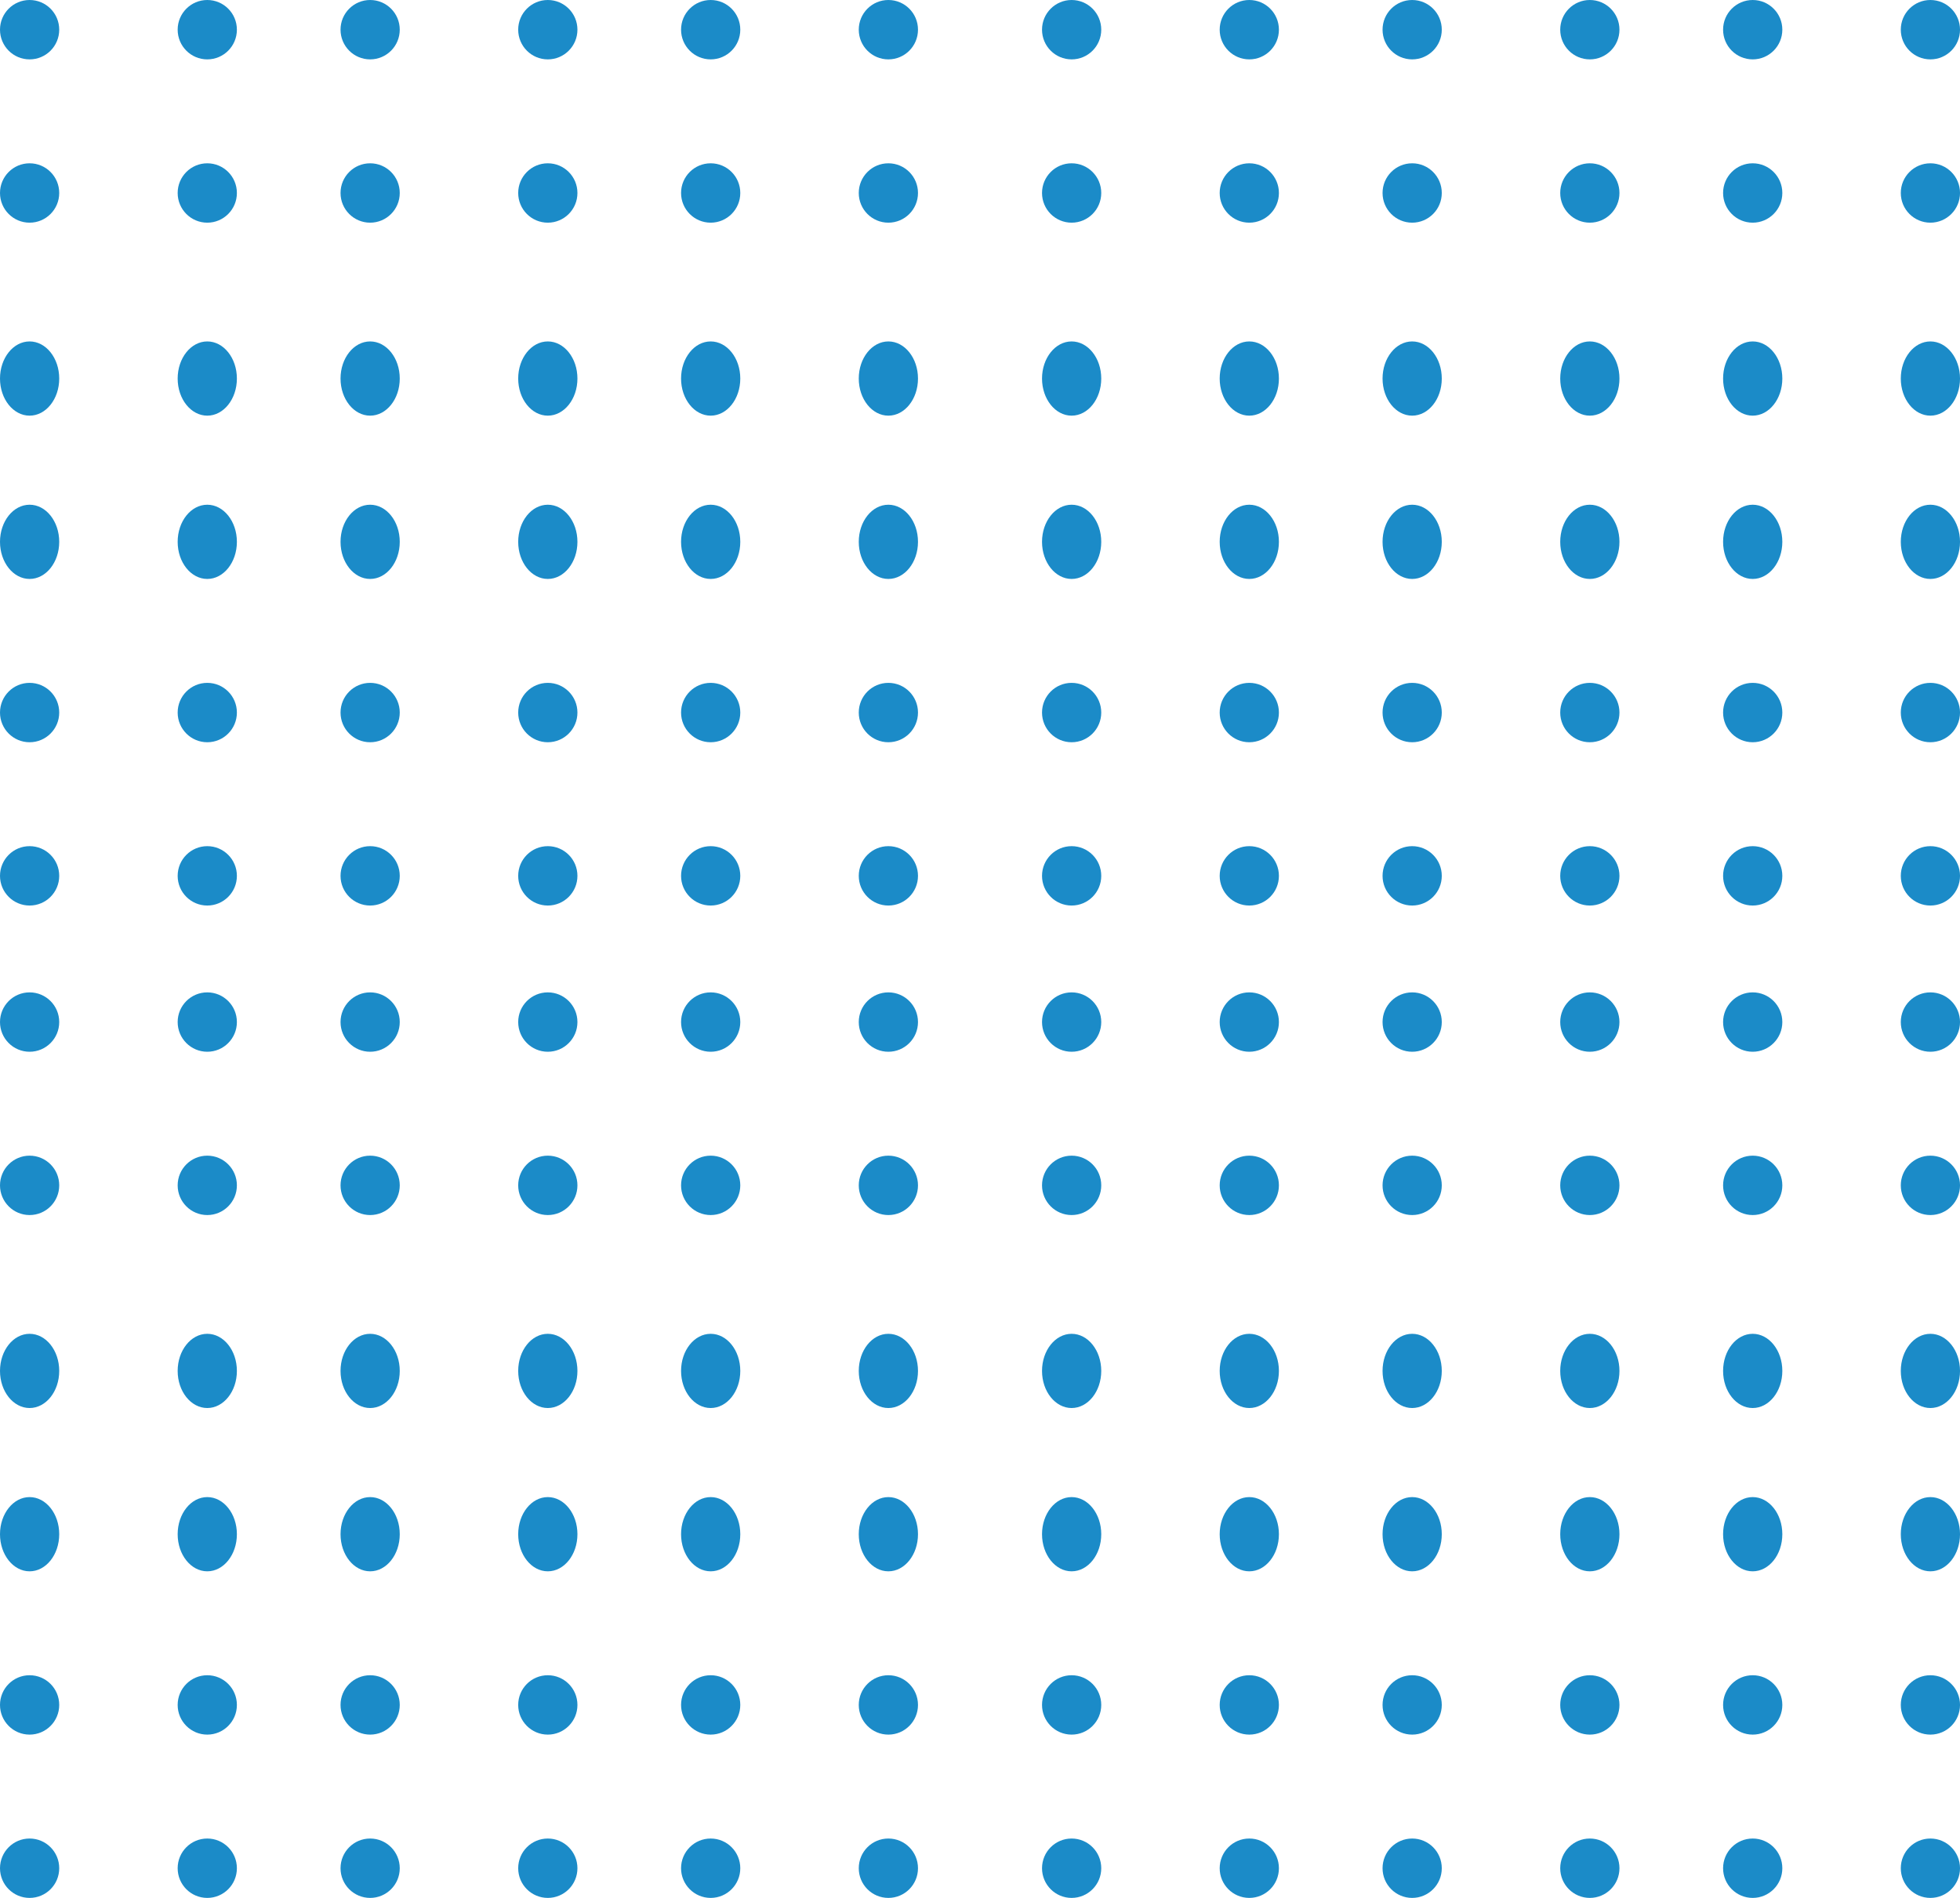<svg width="158" height="153" viewBox="0 0 158 153" fill="none" xmlns="http://www.w3.org/2000/svg">
<path fill-rule="evenodd" clip-rule="evenodd" d="M4.774 2.393C4.774 3.715 3.706 4.787 2.386 4.787C1.069 4.787 0 3.715 0 2.393C0 1.071 1.069 0 2.386 0C3.706 0 4.774 1.071 4.774 2.393Z" fill="#1B8BC8"/>
<path fill-rule="evenodd" clip-rule="evenodd" d="M19.096 2.393C19.096 3.715 18.028 4.787 16.709 4.787C15.391 4.787 14.322 3.715 14.322 2.393C14.322 1.071 15.391 0 16.709 0C18.028 0 19.096 1.071 19.096 2.393Z" fill="#1B8BC8"/>
<path fill-rule="evenodd" clip-rule="evenodd" d="M32.225 2.393C32.225 3.715 31.157 4.787 29.838 4.787C28.52 4.787 27.451 3.715 27.451 2.393C27.451 1.071 28.52 0 29.838 0C31.157 0 32.225 1.071 32.225 2.393Z" fill="#1B8BC8"/>
<path fill-rule="evenodd" clip-rule="evenodd" d="M46.548 2.393C46.548 3.715 45.479 4.787 44.16 4.787C42.841 4.787 41.773 3.715 41.773 2.393C41.773 1.071 42.841 0 44.16 0C45.479 0 46.548 1.071 46.548 2.393Z" fill="#1B8BC8"/>
<path fill-rule="evenodd" clip-rule="evenodd" d="M59.676 2.393C59.676 3.715 58.608 4.787 57.289 4.787C55.971 4.787 54.902 3.715 54.902 2.393C54.902 1.071 55.971 0 57.289 0C58.608 0 59.676 1.071 59.676 2.393Z" fill="#1B8BC8"/>
<path fill-rule="evenodd" clip-rule="evenodd" d="M4.774 15.557C4.774 16.879 3.706 17.951 2.386 17.951C1.069 17.951 0 16.879 0 15.557C0 14.236 1.069 13.164 2.386 13.164C3.706 13.164 4.774 14.236 4.774 15.557Z" fill="#1B8BC8"/>
<path fill-rule="evenodd" clip-rule="evenodd" d="M19.096 15.557C19.096 16.879 18.028 17.951 16.709 17.951C15.391 17.951 14.322 16.879 14.322 15.557C14.322 14.236 15.391 13.164 16.709 13.164C18.028 13.164 19.096 14.236 19.096 15.557Z" fill="#1B8BC8"/>
<path fill-rule="evenodd" clip-rule="evenodd" d="M32.225 15.557C32.225 16.879 31.157 17.951 29.838 17.951C28.52 17.951 27.451 16.879 27.451 15.557C27.451 14.236 28.52 13.164 29.838 13.164C31.157 13.164 32.225 14.236 32.225 15.557Z" fill="#1B8BC8"/>
<path fill-rule="evenodd" clip-rule="evenodd" d="M46.548 15.557C46.548 16.879 45.479 17.951 44.16 17.951C42.841 17.951 41.773 16.879 41.773 15.557C41.773 14.236 42.841 13.164 44.16 13.164C45.479 13.164 46.548 14.236 46.548 15.557Z" fill="#1B8BC8"/>
<path fill-rule="evenodd" clip-rule="evenodd" d="M59.676 15.557C59.676 16.879 58.608 17.951 57.289 17.951C55.971 17.951 54.902 16.879 54.902 15.557C54.902 14.236 55.971 13.164 57.289 13.164C58.608 13.164 59.676 14.236 59.676 15.557Z" fill="#1B8BC8"/>
<path fill-rule="evenodd" clip-rule="evenodd" d="M4.774 30.517C4.774 32.168 3.706 33.508 2.386 33.508C1.069 33.508 0 32.168 0 30.517C0 28.864 1.069 27.524 2.386 27.524C3.706 27.524 4.774 28.864 4.774 30.517Z" fill="#1B8BC8"/>
<path fill-rule="evenodd" clip-rule="evenodd" d="M19.096 30.517C19.096 32.168 18.028 33.508 16.709 33.508C15.391 33.508 14.322 32.168 14.322 30.517C14.322 28.864 15.391 27.524 16.709 27.524C18.028 27.524 19.096 28.864 19.096 30.517Z" fill="#1B8BC8"/>
<path fill-rule="evenodd" clip-rule="evenodd" d="M32.225 30.517C32.225 32.168 31.157 33.508 29.838 33.508C28.52 33.508 27.451 32.168 27.451 30.517C27.451 28.864 28.52 27.524 29.838 27.524C31.157 27.524 32.225 28.864 32.225 30.517Z" fill="#1B8BC8"/>
<path fill-rule="evenodd" clip-rule="evenodd" d="M46.548 30.517C46.548 32.168 45.479 33.508 44.16 33.508C42.841 33.508 41.773 32.168 41.773 30.517C41.773 28.864 42.841 27.524 44.16 27.524C45.479 27.524 46.548 28.864 46.548 30.517Z" fill="#1B8BC8"/>
<path fill-rule="evenodd" clip-rule="evenodd" d="M59.676 30.517C59.676 32.168 58.608 33.508 57.289 33.508C55.971 33.508 54.902 32.168 54.902 30.517C54.902 28.864 55.971 27.524 57.289 27.524C58.608 27.524 59.676 28.864 59.676 30.517Z" fill="#1B8BC8"/>
<path fill-rule="evenodd" clip-rule="evenodd" d="M4.774 43.68C4.774 45.332 3.706 46.672 2.386 46.672C1.069 46.672 0 45.332 0 43.68C0 42.028 1.069 40.688 2.386 40.688C3.706 40.688 4.774 42.028 4.774 43.68Z" fill="#1B8BC8"/>
<path fill-rule="evenodd" clip-rule="evenodd" d="M19.096 43.68C19.096 45.332 18.028 46.672 16.709 46.672C15.391 46.672 14.322 45.332 14.322 43.68C14.322 42.028 15.391 40.688 16.709 40.688C18.028 40.688 19.096 42.028 19.096 43.68Z" fill="#1B8BC8"/>
<path fill-rule="evenodd" clip-rule="evenodd" d="M32.225 43.68C32.225 45.332 31.157 46.672 29.838 46.672C28.52 46.672 27.451 45.332 27.451 43.68C27.451 42.028 28.52 40.688 29.838 40.688C31.157 40.688 32.225 42.028 32.225 43.68Z" fill="#1B8BC8"/>
<path fill-rule="evenodd" clip-rule="evenodd" d="M46.548 43.68C46.548 45.332 45.479 46.672 44.16 46.672C42.841 46.672 41.773 45.332 41.773 43.68C41.773 42.028 42.841 40.688 44.16 40.688C45.479 40.688 46.548 42.028 46.548 43.68Z" fill="#1B8BC8"/>
<path fill-rule="evenodd" clip-rule="evenodd" d="M59.676 43.68C59.676 45.332 58.608 46.672 57.289 46.672C55.971 46.672 54.902 45.332 54.902 43.68C54.902 42.028 55.971 40.688 57.289 40.688C58.608 40.688 59.676 42.028 59.676 43.68Z" fill="#1B8BC8"/>
<path fill-rule="evenodd" clip-rule="evenodd" d="M4.774 57.443C4.774 58.764 3.706 59.836 2.386 59.836C1.069 59.836 0 58.764 0 57.443C0 56.121 1.069 55.049 2.386 55.049C3.706 55.049 4.774 56.121 4.774 57.443Z" fill="#1B8BC8"/>
<path fill-rule="evenodd" clip-rule="evenodd" d="M19.096 57.443C19.096 58.764 18.028 59.836 16.709 59.836C15.391 59.836 14.322 58.764 14.322 57.443C14.322 56.121 15.391 55.049 16.709 55.049C18.028 55.049 19.096 56.121 19.096 57.443Z" fill="#1B8BC8"/>
<path fill-rule="evenodd" clip-rule="evenodd" d="M32.225 57.443C32.225 58.764 31.157 59.836 29.838 59.836C28.52 59.836 27.451 58.764 27.451 57.443C27.451 56.121 28.52 55.049 29.838 55.049C31.157 55.049 32.225 56.121 32.225 57.443Z" fill="#1B8BC8"/>
<path fill-rule="evenodd" clip-rule="evenodd" d="M46.548 57.443C46.548 58.764 45.479 59.836 44.16 59.836C42.841 59.836 41.773 58.764 41.773 57.443C41.773 56.121 42.841 55.049 44.16 55.049C45.479 55.049 46.548 56.121 46.548 57.443Z" fill="#1B8BC8"/>
<path fill-rule="evenodd" clip-rule="evenodd" d="M59.676 57.443C59.676 58.764 58.608 59.836 57.289 59.836C55.971 59.836 54.902 58.764 54.902 57.443C54.902 56.121 55.971 55.049 57.289 55.049C58.608 55.049 59.676 56.121 59.676 57.443Z" fill="#1B8BC8"/>
<path fill-rule="evenodd" clip-rule="evenodd" d="M4.774 70.607C4.774 71.929 3.706 73 2.386 73C1.069 73 0 71.929 0 70.607C0 69.285 1.069 68.213 2.386 68.213C3.706 68.213 4.774 69.285 4.774 70.607Z" fill="#1B8BC8"/>
<path fill-rule="evenodd" clip-rule="evenodd" d="M19.096 70.607C19.096 71.929 18.028 73 16.709 73C15.391 73 14.322 71.929 14.322 70.607C14.322 69.285 15.391 68.213 16.709 68.213C18.028 68.213 19.096 69.285 19.096 70.607Z" fill="#1B8BC8"/>
<path fill-rule="evenodd" clip-rule="evenodd" d="M32.225 70.607C32.225 71.929 31.157 73 29.838 73C28.52 73 27.451 71.929 27.451 70.607C27.451 69.285 28.52 68.213 29.838 68.213C31.157 68.213 32.225 69.285 32.225 70.607Z" fill="#1B8BC8"/>
<path fill-rule="evenodd" clip-rule="evenodd" d="M46.548 70.607C46.548 71.929 45.479 73 44.16 73C42.841 73 41.773 71.929 41.773 70.607C41.773 69.285 42.841 68.213 44.16 68.213C45.479 68.213 46.548 69.285 46.548 70.607Z" fill="#1B8BC8"/>
<path fill-rule="evenodd" clip-rule="evenodd" d="M59.676 70.607C59.676 71.929 58.608 73 57.289 73C55.971 73 54.902 71.929 54.902 70.607C54.902 69.285 55.971 68.213 57.289 68.213C58.608 68.213 59.676 69.285 59.676 70.607Z" fill="#1B8BC8"/>
<path fill-rule="evenodd" clip-rule="evenodd" d="M74.001 2.393C74.001 3.715 72.933 4.787 71.613 4.787C70.295 4.787 69.227 3.715 69.227 2.393C69.227 1.071 70.295 0 71.613 0C72.933 0 74.001 1.071 74.001 2.393Z" fill="#1B8BC8"/>
<path fill-rule="evenodd" clip-rule="evenodd" d="M74.001 15.557C74.001 16.879 72.933 17.951 71.613 17.951C70.295 17.951 69.227 16.879 69.227 15.557C69.227 14.236 70.295 13.164 71.613 13.164C72.933 13.164 74.001 14.236 74.001 15.557Z" fill="#1B8BC8"/>
<path fill-rule="evenodd" clip-rule="evenodd" d="M74.001 30.517C74.001 32.168 72.933 33.508 71.613 33.508C70.295 33.508 69.227 32.168 69.227 30.517C69.227 28.864 70.295 27.524 71.613 27.524C72.933 27.524 74.001 28.864 74.001 30.517Z" fill="#1B8BC8"/>
<path fill-rule="evenodd" clip-rule="evenodd" d="M74.001 43.68C74.001 45.332 72.933 46.672 71.613 46.672C70.295 46.672 69.227 45.332 69.227 43.68C69.227 42.028 70.295 40.688 71.613 40.688C72.933 40.688 74.001 42.028 74.001 43.68Z" fill="#1B8BC8"/>
<path fill-rule="evenodd" clip-rule="evenodd" d="M74.001 57.443C74.001 58.764 72.933 59.836 71.613 59.836C70.295 59.836 69.227 58.764 69.227 57.443C69.227 56.121 70.295 55.049 71.613 55.049C72.933 55.049 74.001 56.121 74.001 57.443Z" fill="#1B8BC8"/>
<path fill-rule="evenodd" clip-rule="evenodd" d="M74.001 70.607C74.001 71.929 72.933 73 71.613 73C70.295 73 69.227 71.929 69.227 70.607C69.227 69.285 70.295 68.213 71.613 68.213C72.933 68.213 74.001 69.285 74.001 70.607Z" fill="#1B8BC8"/>
<path fill-rule="evenodd" clip-rule="evenodd" d="M4.774 82.393C4.774 83.716 3.706 84.787 2.386 84.787C1.069 84.787 0 83.716 0 82.393C0 81.071 1.069 80 2.386 80C3.706 80 4.774 81.071 4.774 82.393Z" fill="#1B8BC8"/>
<path fill-rule="evenodd" clip-rule="evenodd" d="M19.096 82.393C19.096 83.716 18.028 84.787 16.709 84.787C15.391 84.787 14.322 83.716 14.322 82.393C14.322 81.071 15.391 80 16.709 80C18.028 80 19.096 81.071 19.096 82.393Z" fill="#1B8BC8"/>
<path fill-rule="evenodd" clip-rule="evenodd" d="M32.225 82.393C32.225 83.716 31.157 84.787 29.838 84.787C28.52 84.787 27.451 83.716 27.451 82.393C27.451 81.071 28.52 80 29.838 80C31.157 80 32.225 81.071 32.225 82.393Z" fill="#1B8BC8"/>
<path fill-rule="evenodd" clip-rule="evenodd" d="M46.548 82.393C46.548 83.716 45.479 84.787 44.16 84.787C42.841 84.787 41.773 83.716 41.773 82.393C41.773 81.071 42.841 80 44.16 80C45.479 80 46.548 81.071 46.548 82.393Z" fill="#1B8BC8"/>
<path fill-rule="evenodd" clip-rule="evenodd" d="M59.676 82.393C59.676 83.716 58.608 84.787 57.289 84.787C55.971 84.787 54.902 83.716 54.902 82.393C54.902 81.071 55.971 80 57.289 80C58.608 80 59.676 81.071 59.676 82.393Z" fill="#1B8BC8"/>
<path fill-rule="evenodd" clip-rule="evenodd" d="M4.774 95.557C4.774 96.879 3.706 97.951 2.386 97.951C1.069 97.951 0 96.879 0 95.557C0 94.236 1.069 93.164 2.386 93.164C3.706 93.164 4.774 94.236 4.774 95.557Z" fill="#1B8BC8"/>
<path fill-rule="evenodd" clip-rule="evenodd" d="M19.096 95.557C19.096 96.879 18.028 97.951 16.709 97.951C15.391 97.951 14.322 96.879 14.322 95.557C14.322 94.236 15.391 93.164 16.709 93.164C18.028 93.164 19.096 94.236 19.096 95.557Z" fill="#1B8BC8"/>
<path fill-rule="evenodd" clip-rule="evenodd" d="M32.225 95.557C32.225 96.879 31.157 97.951 29.838 97.951C28.52 97.951 27.451 96.879 27.451 95.557C27.451 94.236 28.52 93.164 29.838 93.164C31.157 93.164 32.225 94.236 32.225 95.557Z" fill="#1B8BC8"/>
<path fill-rule="evenodd" clip-rule="evenodd" d="M46.548 95.557C46.548 96.879 45.479 97.951 44.16 97.951C42.841 97.951 41.773 96.879 41.773 95.557C41.773 94.236 42.841 93.164 44.16 93.164C45.479 93.164 46.548 94.236 46.548 95.557Z" fill="#1B8BC8"/>
<path fill-rule="evenodd" clip-rule="evenodd" d="M59.676 95.557C59.676 96.879 58.608 97.951 57.289 97.951C55.971 97.951 54.902 96.879 54.902 95.557C54.902 94.236 55.971 93.164 57.289 93.164C58.608 93.164 59.676 94.236 59.676 95.557Z" fill="#1B8BC8"/>
<path fill-rule="evenodd" clip-rule="evenodd" d="M4.774 110.517C4.774 112.168 3.706 113.508 2.386 113.508C1.069 113.508 0 112.168 0 110.517C0 108.864 1.069 107.525 2.386 107.525C3.706 107.525 4.774 108.864 4.774 110.517Z" fill="#1B8BC8"/>
<path fill-rule="evenodd" clip-rule="evenodd" d="M19.096 110.517C19.096 112.168 18.028 113.508 16.709 113.508C15.391 113.508 14.322 112.168 14.322 110.517C14.322 108.864 15.391 107.525 16.709 107.525C18.028 107.525 19.096 108.864 19.096 110.517Z" fill="#1B8BC8"/>
<path fill-rule="evenodd" clip-rule="evenodd" d="M32.225 110.517C32.225 112.168 31.157 113.508 29.838 113.508C28.52 113.508 27.451 112.168 27.451 110.517C27.451 108.864 28.52 107.525 29.838 107.525C31.157 107.525 32.225 108.864 32.225 110.517Z" fill="#1B8BC8"/>
<path fill-rule="evenodd" clip-rule="evenodd" d="M46.548 110.517C46.548 112.168 45.479 113.508 44.16 113.508C42.841 113.508 41.773 112.168 41.773 110.517C41.773 108.864 42.841 107.525 44.16 107.525C45.479 107.525 46.548 108.864 46.548 110.517Z" fill="#1B8BC8"/>
<path fill-rule="evenodd" clip-rule="evenodd" d="M59.676 110.517C59.676 112.168 58.608 113.508 57.289 113.508C55.971 113.508 54.902 112.168 54.902 110.517C54.902 108.864 55.971 107.525 57.289 107.525C58.608 107.525 59.676 108.864 59.676 110.517Z" fill="#1B8BC8"/>
<path fill-rule="evenodd" clip-rule="evenodd" d="M4.774 123.68C4.774 125.332 3.706 126.672 2.386 126.672C1.069 126.672 0 125.332 0 123.68C0 122.028 1.069 120.688 2.386 120.688C3.706 120.688 4.774 122.028 4.774 123.68Z" fill="#1B8BC8"/>
<path fill-rule="evenodd" clip-rule="evenodd" d="M19.096 123.68C19.096 125.332 18.028 126.672 16.709 126.672C15.391 126.672 14.322 125.332 14.322 123.68C14.322 122.028 15.391 120.688 16.709 120.688C18.028 120.688 19.096 122.028 19.096 123.68Z" fill="#1B8BC8"/>
<path fill-rule="evenodd" clip-rule="evenodd" d="M32.225 123.68C32.225 125.332 31.157 126.672 29.838 126.672C28.52 126.672 27.451 125.332 27.451 123.68C27.451 122.028 28.52 120.688 29.838 120.688C31.157 120.688 32.225 122.028 32.225 123.68Z" fill="#1B8BC8"/>
<path fill-rule="evenodd" clip-rule="evenodd" d="M46.548 123.68C46.548 125.332 45.479 126.672 44.16 126.672C42.841 126.672 41.773 125.332 41.773 123.68C41.773 122.028 42.841 120.688 44.16 120.688C45.479 120.688 46.548 122.028 46.548 123.68Z" fill="#1B8BC8"/>
<path fill-rule="evenodd" clip-rule="evenodd" d="M59.676 123.68C59.676 125.332 58.608 126.672 57.289 126.672C55.971 126.672 54.902 125.332 54.902 123.68C54.902 122.028 55.971 120.688 57.289 120.688C58.608 120.688 59.676 122.028 59.676 123.68Z" fill="#1B8BC8"/>
<path fill-rule="evenodd" clip-rule="evenodd" d="M4.774 137.443C4.774 138.764 3.706 139.836 2.386 139.836C1.069 139.836 0 138.764 0 137.443C0 136.121 1.069 135.049 2.386 135.049C3.706 135.049 4.774 136.121 4.774 137.443Z" fill="#1B8BC8"/>
<path fill-rule="evenodd" clip-rule="evenodd" d="M19.096 137.443C19.096 138.764 18.028 139.836 16.709 139.836C15.391 139.836 14.322 138.764 14.322 137.443C14.322 136.121 15.391 135.049 16.709 135.049C18.028 135.049 19.096 136.121 19.096 137.443Z" fill="#1B8BC8"/>
<path fill-rule="evenodd" clip-rule="evenodd" d="M32.225 137.443C32.225 138.764 31.157 139.836 29.838 139.836C28.52 139.836 27.451 138.764 27.451 137.443C27.451 136.121 28.52 135.049 29.838 135.049C31.157 135.049 32.225 136.121 32.225 137.443Z" fill="#1B8BC8"/>
<path fill-rule="evenodd" clip-rule="evenodd" d="M46.548 137.443C46.548 138.764 45.479 139.836 44.16 139.836C42.841 139.836 41.773 138.764 41.773 137.443C41.773 136.121 42.841 135.049 44.16 135.049C45.479 135.049 46.548 136.121 46.548 137.443Z" fill="#1B8BC8"/>
<path fill-rule="evenodd" clip-rule="evenodd" d="M59.676 137.443C59.676 138.764 58.608 139.836 57.289 139.836C55.971 139.836 54.902 138.764 54.902 137.443C54.902 136.121 55.971 135.049 57.289 135.049C58.608 135.049 59.676 136.121 59.676 137.443Z" fill="#1B8BC8"/>
<path fill-rule="evenodd" clip-rule="evenodd" d="M4.774 150.607C4.774 151.929 3.706 153 2.386 153C1.069 153 0 151.929 0 150.607C0 149.285 1.069 148.213 2.386 148.213C3.706 148.213 4.774 149.285 4.774 150.607Z" fill="#1B8BC8"/>
<path fill-rule="evenodd" clip-rule="evenodd" d="M19.096 150.607C19.096 151.929 18.028 153 16.709 153C15.391 153 14.322 151.929 14.322 150.607C14.322 149.285 15.391 148.213 16.709 148.213C18.028 148.213 19.096 149.285 19.096 150.607Z" fill="#1B8BC8"/>
<path fill-rule="evenodd" clip-rule="evenodd" d="M32.225 150.607C32.225 151.929 31.157 153 29.838 153C28.52 153 27.451 151.929 27.451 150.607C27.451 149.285 28.52 148.213 29.838 148.213C31.157 148.213 32.225 149.285 32.225 150.607Z" fill="#1B8BC8"/>
<path fill-rule="evenodd" clip-rule="evenodd" d="M46.548 150.607C46.548 151.929 45.479 153 44.16 153C42.841 153 41.773 151.929 41.773 150.607C41.773 149.285 42.841 148.213 44.16 148.213C45.479 148.213 46.548 149.285 46.548 150.607Z" fill="#1B8BC8"/>
<path fill-rule="evenodd" clip-rule="evenodd" d="M59.676 150.607C59.676 151.929 58.608 153 57.289 153C55.971 153 54.902 151.929 54.902 150.607C54.902 149.285 55.971 148.213 57.289 148.213C58.608 148.213 59.676 149.285 59.676 150.607Z" fill="#1B8BC8"/>
<path fill-rule="evenodd" clip-rule="evenodd" d="M74.001 82.393C74.001 83.716 72.933 84.787 71.613 84.787C70.295 84.787 69.227 83.716 69.227 82.393C69.227 81.071 70.295 80 71.613 80C72.933 80 74.001 81.071 74.001 82.393Z" fill="#1B8BC8"/>
<path fill-rule="evenodd" clip-rule="evenodd" d="M74.001 95.557C74.001 96.879 72.933 97.951 71.613 97.951C70.295 97.951 69.227 96.879 69.227 95.557C69.227 94.236 70.295 93.164 71.613 93.164C72.933 93.164 74.001 94.236 74.001 95.557Z" fill="#1B8BC8"/>
<path fill-rule="evenodd" clip-rule="evenodd" d="M74.001 110.517C74.001 112.168 72.933 113.508 71.613 113.508C70.295 113.508 69.227 112.168 69.227 110.517C69.227 108.864 70.295 107.525 71.613 107.525C72.933 107.525 74.001 108.864 74.001 110.517Z" fill="#1B8BC8"/>
<path fill-rule="evenodd" clip-rule="evenodd" d="M74.001 123.68C74.001 125.332 72.933 126.672 71.613 126.672C70.295 126.672 69.227 125.332 69.227 123.68C69.227 122.028 70.295 120.688 71.613 120.688C72.933 120.688 74.001 122.028 74.001 123.68Z" fill="#1B8BC8"/>
<path fill-rule="evenodd" clip-rule="evenodd" d="M74.001 137.443C74.001 138.764 72.933 139.836 71.613 139.836C70.295 139.836 69.227 138.764 69.227 137.443C69.227 136.121 70.295 135.049 71.613 135.049C72.933 135.049 74.001 136.121 74.001 137.443Z" fill="#1B8BC8"/>
<path fill-rule="evenodd" clip-rule="evenodd" d="M74.001 150.607C74.001 151.929 72.933 153 71.613 153C70.295 153 69.227 151.929 69.227 150.607C69.227 149.285 70.295 148.213 71.613 148.213C72.933 148.213 74.001 149.285 74.001 150.607Z" fill="#1B8BC8"/>
<path fill-rule="evenodd" clip-rule="evenodd" d="M88.774 2.393C88.774 3.715 87.706 4.787 86.386 4.787C85.069 4.787 84 3.715 84 2.393C84 1.071 85.069 0 86.386 0C87.706 0 88.774 1.071 88.774 2.393Z" fill="#1B8BC8"/>
<path fill-rule="evenodd" clip-rule="evenodd" d="M103.096 2.393C103.096 3.715 102.028 4.787 100.709 4.787C99.391 4.787 98.322 3.715 98.322 2.393C98.322 1.071 99.391 0 100.709 0C102.028 0 103.096 1.071 103.096 2.393Z" fill="#1B8BC8"/>
<path fill-rule="evenodd" clip-rule="evenodd" d="M116.225 2.393C116.225 3.715 115.157 4.787 113.838 4.787C112.519 4.787 111.451 3.715 111.451 2.393C111.451 1.071 112.519 0 113.838 0C115.157 0 116.225 1.071 116.225 2.393Z" fill="#1B8BC8"/>
<path fill-rule="evenodd" clip-rule="evenodd" d="M130.548 2.393C130.548 3.715 129.479 4.787 128.16 4.787C126.841 4.787 125.773 3.715 125.773 2.393C125.773 1.071 126.841 0 128.16 0C129.479 0 130.548 1.071 130.548 2.393Z" fill="#1B8BC8"/>
<path fill-rule="evenodd" clip-rule="evenodd" d="M143.677 2.393C143.677 3.715 142.608 4.787 141.289 4.787C139.971 4.787 138.902 3.715 138.902 2.393C138.902 1.071 139.971 0 141.289 0C142.608 0 143.677 1.071 143.677 2.393Z" fill="#1B8BC8"/>
<path fill-rule="evenodd" clip-rule="evenodd" d="M88.774 15.557C88.774 16.879 87.706 17.951 86.386 17.951C85.069 17.951 84 16.879 84 15.557C84 14.236 85.069 13.164 86.386 13.164C87.706 13.164 88.774 14.236 88.774 15.557Z" fill="#1B8BC8"/>
<path fill-rule="evenodd" clip-rule="evenodd" d="M103.096 15.557C103.096 16.879 102.028 17.951 100.709 17.951C99.391 17.951 98.322 16.879 98.322 15.557C98.322 14.236 99.391 13.164 100.709 13.164C102.028 13.164 103.096 14.236 103.096 15.557Z" fill="#1B8BC8"/>
<path fill-rule="evenodd" clip-rule="evenodd" d="M116.225 15.557C116.225 16.879 115.157 17.951 113.838 17.951C112.519 17.951 111.451 16.879 111.451 15.557C111.451 14.236 112.519 13.164 113.838 13.164C115.157 13.164 116.225 14.236 116.225 15.557Z" fill="#1B8BC8"/>
<path fill-rule="evenodd" clip-rule="evenodd" d="M130.548 15.557C130.548 16.879 129.479 17.951 128.16 17.951C126.841 17.951 125.773 16.879 125.773 15.557C125.773 14.236 126.841 13.164 128.16 13.164C129.479 13.164 130.548 14.236 130.548 15.557Z" fill="#1B8BC8"/>
<path fill-rule="evenodd" clip-rule="evenodd" d="M143.677 15.557C143.677 16.879 142.608 17.951 141.289 17.951C139.971 17.951 138.902 16.879 138.902 15.557C138.902 14.236 139.971 13.164 141.289 13.164C142.608 13.164 143.677 14.236 143.677 15.557Z" fill="#1B8BC8"/>
<path fill-rule="evenodd" clip-rule="evenodd" d="M88.774 30.517C88.774 32.168 87.706 33.508 86.386 33.508C85.069 33.508 84 32.168 84 30.517C84 28.864 85.069 27.524 86.386 27.524C87.706 27.524 88.774 28.864 88.774 30.517Z" fill="#1B8BC8"/>
<path fill-rule="evenodd" clip-rule="evenodd" d="M103.096 30.517C103.096 32.168 102.028 33.508 100.709 33.508C99.391 33.508 98.322 32.168 98.322 30.517C98.322 28.864 99.391 27.524 100.709 27.524C102.028 27.524 103.096 28.864 103.096 30.517Z" fill="#1B8BC8"/>
<path fill-rule="evenodd" clip-rule="evenodd" d="M116.225 30.517C116.225 32.168 115.157 33.508 113.838 33.508C112.519 33.508 111.451 32.168 111.451 30.517C111.451 28.864 112.519 27.524 113.838 27.524C115.157 27.524 116.225 28.864 116.225 30.517Z" fill="#1B8BC8"/>
<path fill-rule="evenodd" clip-rule="evenodd" d="M130.548 30.517C130.548 32.168 129.479 33.508 128.16 33.508C126.841 33.508 125.773 32.168 125.773 30.517C125.773 28.864 126.841 27.524 128.16 27.524C129.479 27.524 130.548 28.864 130.548 30.517Z" fill="#1B8BC8"/>
<path fill-rule="evenodd" clip-rule="evenodd" d="M143.677 30.517C143.677 32.168 142.608 33.508 141.289 33.508C139.971 33.508 138.902 32.168 138.902 30.517C138.902 28.864 139.971 27.524 141.289 27.524C142.608 27.524 143.677 28.864 143.677 30.517Z" fill="#1B8BC8"/>
<path fill-rule="evenodd" clip-rule="evenodd" d="M88.774 43.68C88.774 45.332 87.706 46.672 86.386 46.672C85.069 46.672 84 45.332 84 43.68C84 42.028 85.069 40.688 86.386 40.688C87.706 40.688 88.774 42.028 88.774 43.68Z" fill="#1B8BC8"/>
<path fill-rule="evenodd" clip-rule="evenodd" d="M103.096 43.68C103.096 45.332 102.028 46.672 100.709 46.672C99.391 46.672 98.322 45.332 98.322 43.68C98.322 42.028 99.391 40.688 100.709 40.688C102.028 40.688 103.096 42.028 103.096 43.68Z" fill="#1B8BC8"/>
<path fill-rule="evenodd" clip-rule="evenodd" d="M116.225 43.68C116.225 45.332 115.157 46.672 113.838 46.672C112.519 46.672 111.451 45.332 111.451 43.68C111.451 42.028 112.519 40.688 113.838 40.688C115.157 40.688 116.225 42.028 116.225 43.68Z" fill="#1B8BC8"/>
<path fill-rule="evenodd" clip-rule="evenodd" d="M130.548 43.68C130.548 45.332 129.479 46.672 128.16 46.672C126.841 46.672 125.773 45.332 125.773 43.68C125.773 42.028 126.841 40.688 128.16 40.688C129.479 40.688 130.548 42.028 130.548 43.68Z" fill="#1B8BC8"/>
<path fill-rule="evenodd" clip-rule="evenodd" d="M143.677 43.68C143.677 45.332 142.608 46.672 141.289 46.672C139.971 46.672 138.902 45.332 138.902 43.68C138.902 42.028 139.971 40.688 141.289 40.688C142.608 40.688 143.677 42.028 143.677 43.68Z" fill="#1B8BC8"/>
<path fill-rule="evenodd" clip-rule="evenodd" d="M88.774 57.443C88.774 58.764 87.706 59.836 86.386 59.836C85.069 59.836 84 58.764 84 57.443C84 56.121 85.069 55.049 86.386 55.049C87.706 55.049 88.774 56.121 88.774 57.443Z" fill="#1B8BC8"/>
<path fill-rule="evenodd" clip-rule="evenodd" d="M103.096 57.443C103.096 58.764 102.028 59.836 100.709 59.836C99.391 59.836 98.322 58.764 98.322 57.443C98.322 56.121 99.391 55.049 100.709 55.049C102.028 55.049 103.096 56.121 103.096 57.443Z" fill="#1B8BC8"/>
<path fill-rule="evenodd" clip-rule="evenodd" d="M116.225 57.443C116.225 58.764 115.157 59.836 113.838 59.836C112.519 59.836 111.451 58.764 111.451 57.443C111.451 56.121 112.519 55.049 113.838 55.049C115.157 55.049 116.225 56.121 116.225 57.443Z" fill="#1B8BC8"/>
<path fill-rule="evenodd" clip-rule="evenodd" d="M130.548 57.443C130.548 58.764 129.479 59.836 128.16 59.836C126.841 59.836 125.773 58.764 125.773 57.443C125.773 56.121 126.841 55.049 128.16 55.049C129.479 55.049 130.548 56.121 130.548 57.443Z" fill="#1B8BC8"/>
<path fill-rule="evenodd" clip-rule="evenodd" d="M143.677 57.443C143.677 58.764 142.608 59.836 141.289 59.836C139.971 59.836 138.902 58.764 138.902 57.443C138.902 56.121 139.971 55.049 141.289 55.049C142.608 55.049 143.677 56.121 143.677 57.443Z" fill="#1B8BC8"/>
<path fill-rule="evenodd" clip-rule="evenodd" d="M88.774 70.607C88.774 71.929 87.706 73 86.386 73C85.069 73 84 71.929 84 70.607C84 69.285 85.069 68.213 86.386 68.213C87.706 68.213 88.774 69.285 88.774 70.607Z" fill="#1B8BC8"/>
<path fill-rule="evenodd" clip-rule="evenodd" d="M103.096 70.607C103.096 71.929 102.028 73 100.709 73C99.391 73 98.322 71.929 98.322 70.607C98.322 69.285 99.391 68.213 100.709 68.213C102.028 68.213 103.096 69.285 103.096 70.607Z" fill="#1B8BC8"/>
<path fill-rule="evenodd" clip-rule="evenodd" d="M116.225 70.607C116.225 71.929 115.157 73 113.838 73C112.519 73 111.451 71.929 111.451 70.607C111.451 69.285 112.519 68.213 113.838 68.213C115.157 68.213 116.225 69.285 116.225 70.607Z" fill="#1B8BC8"/>
<path fill-rule="evenodd" clip-rule="evenodd" d="M130.548 70.607C130.548 71.929 129.479 73 128.16 73C126.841 73 125.773 71.929 125.773 70.607C125.773 69.285 126.841 68.213 128.16 68.213C129.479 68.213 130.548 69.285 130.548 70.607Z" fill="#1B8BC8"/>
<path fill-rule="evenodd" clip-rule="evenodd" d="M143.677 70.607C143.677 71.929 142.608 73 141.289 73C139.971 73 138.902 71.929 138.902 70.607C138.902 69.285 139.971 68.213 141.289 68.213C142.608 68.213 143.677 69.285 143.677 70.607Z" fill="#1B8BC8"/>
<path fill-rule="evenodd" clip-rule="evenodd" d="M158.001 2.393C158.001 3.715 156.933 4.787 155.613 4.787C154.295 4.787 153.227 3.715 153.227 2.393C153.227 1.071 154.295 0 155.613 0C156.933 0 158.001 1.071 158.001 2.393Z" fill="#1B8BC8"/>
<path fill-rule="evenodd" clip-rule="evenodd" d="M158.001 15.557C158.001 16.879 156.933 17.951 155.613 17.951C154.295 17.951 153.227 16.879 153.227 15.557C153.227 14.236 154.295 13.164 155.613 13.164C156.933 13.164 158.001 14.236 158.001 15.557Z" fill="#1B8BC8"/>
<path fill-rule="evenodd" clip-rule="evenodd" d="M158.001 30.517C158.001 32.168 156.933 33.508 155.613 33.508C154.295 33.508 153.227 32.168 153.227 30.517C153.227 28.864 154.295 27.524 155.613 27.524C156.933 27.524 158.001 28.864 158.001 30.517Z" fill="#1B8BC8"/>
<path fill-rule="evenodd" clip-rule="evenodd" d="M158.001 43.68C158.001 45.332 156.933 46.672 155.613 46.672C154.295 46.672 153.227 45.332 153.227 43.68C153.227 42.028 154.295 40.688 155.613 40.688C156.933 40.688 158.001 42.028 158.001 43.68Z" fill="#1B8BC8"/>
<path fill-rule="evenodd" clip-rule="evenodd" d="M158.001 57.443C158.001 58.764 156.933 59.836 155.613 59.836C154.295 59.836 153.227 58.764 153.227 57.443C153.227 56.121 154.295 55.049 155.613 55.049C156.933 55.049 158.001 56.121 158.001 57.443Z" fill="#1B8BC8"/>
<path fill-rule="evenodd" clip-rule="evenodd" d="M158.001 70.607C158.001 71.929 156.933 73 155.613 73C154.295 73 153.227 71.929 153.227 70.607C153.227 69.285 154.295 68.213 155.613 68.213C156.933 68.213 158.001 69.285 158.001 70.607Z" fill="#1B8BC8"/>
<path fill-rule="evenodd" clip-rule="evenodd" d="M88.774 82.393C88.774 83.716 87.706 84.787 86.386 84.787C85.069 84.787 84 83.716 84 82.393C84 81.071 85.069 80 86.386 80C87.706 80 88.774 81.071 88.774 82.393Z" fill="#1B8BC8"/>
<path fill-rule="evenodd" clip-rule="evenodd" d="M103.096 82.393C103.096 83.716 102.028 84.787 100.709 84.787C99.391 84.787 98.322 83.716 98.322 82.393C98.322 81.071 99.391 80 100.709 80C102.028 80 103.096 81.071 103.096 82.393Z" fill="#1B8BC8"/>
<path fill-rule="evenodd" clip-rule="evenodd" d="M116.225 82.393C116.225 83.716 115.157 84.787 113.838 84.787C112.519 84.787 111.451 83.716 111.451 82.393C111.451 81.071 112.519 80 113.838 80C115.157 80 116.225 81.071 116.225 82.393Z" fill="#1B8BC8"/>
<path fill-rule="evenodd" clip-rule="evenodd" d="M130.548 82.393C130.548 83.716 129.479 84.787 128.16 84.787C126.841 84.787 125.773 83.716 125.773 82.393C125.773 81.071 126.841 80 128.16 80C129.479 80 130.548 81.071 130.548 82.393Z" fill="#1B8BC8"/>
<path fill-rule="evenodd" clip-rule="evenodd" d="M143.677 82.393C143.677 83.716 142.608 84.787 141.289 84.787C139.971 84.787 138.902 83.716 138.902 82.393C138.902 81.071 139.971 80 141.289 80C142.608 80 143.677 81.071 143.677 82.393Z" fill="#1B8BC8"/>
<path fill-rule="evenodd" clip-rule="evenodd" d="M88.774 95.557C88.774 96.879 87.706 97.951 86.386 97.951C85.069 97.951 84 96.879 84 95.557C84 94.236 85.069 93.164 86.386 93.164C87.706 93.164 88.774 94.236 88.774 95.557Z" fill="#1B8BC8"/>
<path fill-rule="evenodd" clip-rule="evenodd" d="M103.096 95.557C103.096 96.879 102.028 97.951 100.709 97.951C99.391 97.951 98.322 96.879 98.322 95.557C98.322 94.236 99.391 93.164 100.709 93.164C102.028 93.164 103.096 94.236 103.096 95.557Z" fill="#1B8BC8"/>
<path fill-rule="evenodd" clip-rule="evenodd" d="M116.225 95.557C116.225 96.879 115.157 97.951 113.838 97.951C112.519 97.951 111.451 96.879 111.451 95.557C111.451 94.236 112.519 93.164 113.838 93.164C115.157 93.164 116.225 94.236 116.225 95.557Z" fill="#1B8BC8"/>
<path fill-rule="evenodd" clip-rule="evenodd" d="M130.548 95.557C130.548 96.879 129.479 97.951 128.16 97.951C126.841 97.951 125.773 96.879 125.773 95.557C125.773 94.236 126.841 93.164 128.16 93.164C129.479 93.164 130.548 94.236 130.548 95.557Z" fill="#1B8BC8"/>
<path fill-rule="evenodd" clip-rule="evenodd" d="M143.677 95.557C143.677 96.879 142.608 97.951 141.289 97.951C139.971 97.951 138.902 96.879 138.902 95.557C138.902 94.236 139.971 93.164 141.289 93.164C142.608 93.164 143.677 94.236 143.677 95.557Z" fill="#1B8BC8"/>
<path fill-rule="evenodd" clip-rule="evenodd" d="M88.774 110.517C88.774 112.168 87.706 113.508 86.386 113.508C85.069 113.508 84 112.168 84 110.517C84 108.864 85.069 107.525 86.386 107.525C87.706 107.525 88.774 108.864 88.774 110.517Z" fill="#1B8BC8"/>
<path fill-rule="evenodd" clip-rule="evenodd" d="M103.096 110.517C103.096 112.168 102.028 113.508 100.709 113.508C99.391 113.508 98.322 112.168 98.322 110.517C98.322 108.864 99.391 107.525 100.709 107.525C102.028 107.525 103.096 108.864 103.096 110.517Z" fill="#1B8BC8"/>
<path fill-rule="evenodd" clip-rule="evenodd" d="M116.225 110.517C116.225 112.168 115.157 113.508 113.838 113.508C112.519 113.508 111.451 112.168 111.451 110.517C111.451 108.864 112.519 107.525 113.838 107.525C115.157 107.525 116.225 108.864 116.225 110.517Z" fill="#1B8BC8"/>
<path fill-rule="evenodd" clip-rule="evenodd" d="M130.548 110.517C130.548 112.168 129.479 113.508 128.16 113.508C126.841 113.508 125.773 112.168 125.773 110.517C125.773 108.864 126.841 107.525 128.16 107.525C129.479 107.525 130.548 108.864 130.548 110.517Z" fill="#1B8BC8"/>
<path fill-rule="evenodd" clip-rule="evenodd" d="M143.677 110.517C143.677 112.168 142.608 113.508 141.289 113.508C139.971 113.508 138.902 112.168 138.902 110.517C138.902 108.864 139.971 107.525 141.289 107.525C142.608 107.525 143.677 108.864 143.677 110.517Z" fill="#1B8BC8"/>
<path fill-rule="evenodd" clip-rule="evenodd" d="M88.774 123.68C88.774 125.332 87.706 126.672 86.386 126.672C85.069 126.672 84 125.332 84 123.68C84 122.028 85.069 120.688 86.386 120.688C87.706 120.688 88.774 122.028 88.774 123.68Z" fill="#1B8BC8"/>
<path fill-rule="evenodd" clip-rule="evenodd" d="M103.096 123.68C103.096 125.332 102.028 126.672 100.709 126.672C99.391 126.672 98.322 125.332 98.322 123.68C98.322 122.028 99.391 120.688 100.709 120.688C102.028 120.688 103.096 122.028 103.096 123.68Z" fill="#1B8BC8"/>
<path fill-rule="evenodd" clip-rule="evenodd" d="M116.225 123.68C116.225 125.332 115.157 126.672 113.838 126.672C112.519 126.672 111.451 125.332 111.451 123.68C111.451 122.028 112.519 120.688 113.838 120.688C115.157 120.688 116.225 122.028 116.225 123.68Z" fill="#1B8BC8"/>
<path fill-rule="evenodd" clip-rule="evenodd" d="M130.548 123.68C130.548 125.332 129.479 126.672 128.16 126.672C126.841 126.672 125.773 125.332 125.773 123.68C125.773 122.028 126.841 120.688 128.16 120.688C129.479 120.688 130.548 122.028 130.548 123.68Z" fill="#1B8BC8"/>
<path fill-rule="evenodd" clip-rule="evenodd" d="M143.677 123.68C143.677 125.332 142.608 126.672 141.289 126.672C139.971 126.672 138.902 125.332 138.902 123.68C138.902 122.028 139.971 120.688 141.289 120.688C142.608 120.688 143.677 122.028 143.677 123.68Z" fill="#1B8BC8"/>
<path fill-rule="evenodd" clip-rule="evenodd" d="M88.774 137.443C88.774 138.764 87.706 139.836 86.386 139.836C85.069 139.836 84 138.764 84 137.443C84 136.121 85.069 135.049 86.386 135.049C87.706 135.049 88.774 136.121 88.774 137.443Z" fill="#1B8BC8"/>
<path fill-rule="evenodd" clip-rule="evenodd" d="M103.096 137.443C103.096 138.764 102.028 139.836 100.709 139.836C99.391 139.836 98.322 138.764 98.322 137.443C98.322 136.121 99.391 135.049 100.709 135.049C102.028 135.049 103.096 136.121 103.096 137.443Z" fill="#1B8BC8"/>
<path fill-rule="evenodd" clip-rule="evenodd" d="M116.225 137.443C116.225 138.764 115.157 139.836 113.838 139.836C112.519 139.836 111.451 138.764 111.451 137.443C111.451 136.121 112.519 135.049 113.838 135.049C115.157 135.049 116.225 136.121 116.225 137.443Z" fill="#1B8BC8"/>
<path fill-rule="evenodd" clip-rule="evenodd" d="M130.548 137.443C130.548 138.764 129.479 139.836 128.16 139.836C126.841 139.836 125.773 138.764 125.773 137.443C125.773 136.121 126.841 135.049 128.16 135.049C129.479 135.049 130.548 136.121 130.548 137.443Z" fill="#1B8BC8"/>
<path fill-rule="evenodd" clip-rule="evenodd" d="M143.677 137.443C143.677 138.764 142.608 139.836 141.289 139.836C139.971 139.836 138.902 138.764 138.902 137.443C138.902 136.121 139.971 135.049 141.289 135.049C142.608 135.049 143.677 136.121 143.677 137.443Z" fill="#1B8BC8"/>
<path fill-rule="evenodd" clip-rule="evenodd" d="M88.774 150.607C88.774 151.929 87.706 153 86.386 153C85.069 153 84 151.929 84 150.607C84 149.285 85.069 148.213 86.386 148.213C87.706 148.213 88.774 149.285 88.774 150.607Z" fill="#1B8BC8"/>
<path fill-rule="evenodd" clip-rule="evenodd" d="M103.096 150.607C103.096 151.929 102.028 153 100.709 153C99.391 153 98.322 151.929 98.322 150.607C98.322 149.285 99.391 148.213 100.709 148.213C102.028 148.213 103.096 149.285 103.096 150.607Z" fill="#1B8BC8"/>
<path fill-rule="evenodd" clip-rule="evenodd" d="M116.225 150.607C116.225 151.929 115.157 153 113.838 153C112.519 153 111.451 151.929 111.451 150.607C111.451 149.285 112.519 148.213 113.838 148.213C115.157 148.213 116.225 149.285 116.225 150.607Z" fill="#1B8BC8"/>
<path fill-rule="evenodd" clip-rule="evenodd" d="M130.548 150.607C130.548 151.929 129.479 153 128.16 153C126.841 153 125.773 151.929 125.773 150.607C125.773 149.285 126.841 148.213 128.16 148.213C129.479 148.213 130.548 149.285 130.548 150.607Z" fill="#1B8BC8"/>
<path fill-rule="evenodd" clip-rule="evenodd" d="M143.677 150.607C143.677 151.929 142.608 153 141.289 153C139.971 153 138.902 151.929 138.902 150.607C138.902 149.285 139.971 148.213 141.289 148.213C142.608 148.213 143.677 149.285 143.677 150.607Z" fill="#1B8BC8"/>
<path fill-rule="evenodd" clip-rule="evenodd" d="M158.001 82.393C158.001 83.716 156.933 84.787 155.613 84.787C154.295 84.787 153.227 83.716 153.227 82.393C153.227 81.071 154.295 80 155.613 80C156.933 80 158.001 81.071 158.001 82.393Z" fill="#1B8BC8"/>
<path fill-rule="evenodd" clip-rule="evenodd" d="M158.001 95.557C158.001 96.879 156.933 97.951 155.613 97.951C154.295 97.951 153.227 96.879 153.227 95.557C153.227 94.236 154.295 93.164 155.613 93.164C156.933 93.164 158.001 94.236 158.001 95.557Z" fill="#1B8BC8"/>
<path fill-rule="evenodd" clip-rule="evenodd" d="M158.001 110.517C158.001 112.168 156.933 113.508 155.613 113.508C154.295 113.508 153.227 112.168 153.227 110.517C153.227 108.864 154.295 107.525 155.613 107.525C156.933 107.525 158.001 108.864 158.001 110.517Z" fill="#1B8BC8"/>
<path fill-rule="evenodd" clip-rule="evenodd" d="M158.001 123.68C158.001 125.332 156.933 126.672 155.613 126.672C154.295 126.672 153.227 125.332 153.227 123.68C153.227 122.028 154.295 120.688 155.613 120.688C156.933 120.688 158.001 122.028 158.001 123.68Z" fill="#1B8BC8"/>
<path fill-rule="evenodd" clip-rule="evenodd" d="M158.001 137.443C158.001 138.764 156.933 139.836 155.613 139.836C154.295 139.836 153.227 138.764 153.227 137.443C153.227 136.121 154.295 135.049 155.613 135.049C156.933 135.049 158.001 136.121 158.001 137.443Z" fill="#1B8BC8"/>
<path fill-rule="evenodd" clip-rule="evenodd" d="M158.001 150.607C158.001 151.929 156.933 153 155.613 153C154.295 153 153.227 151.929 153.227 150.607C153.227 149.285 154.295 148.213 155.613 148.213C156.933 148.213 158.001 149.285 158.001 150.607Z" fill="#1B8BC8"/>
</svg>
